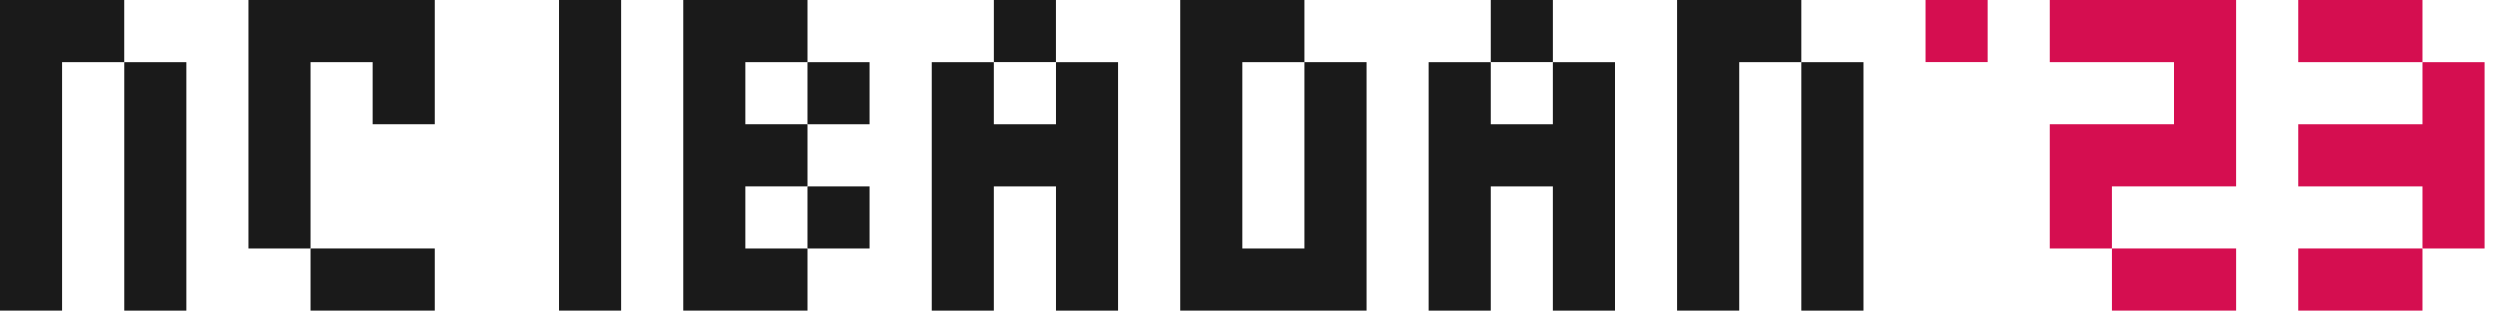 <svg width="120" height="15" viewBox="0 0 120 15" fill="none" xmlns="http://www.w3.org/2000/svg">
<path d="M95.407 0H92.426V2.98H95.407V0Z" fill="#D50E50"/>
<path d="M101.372 0H98.389V2.983H101.372H104.352V5.963H101.372H98.389V8.946V11.927H101.372V8.946H104.352H107.333V5.963V2.983V0H104.352H101.372Z" fill="#D50E50"/>
<path d="M104.354 14.909H107.334V11.926H104.354H101.373V14.909H104.354Z" fill="#D50E50"/>
<path d="M113.296 0H110.316V2.983H113.296H116.279V0H113.296Z" fill="#D50E50"/>
<path d="M116.279 2.984V5.964H113.296H110.316V8.947H113.296H116.279V11.927H119.26V8.947V5.964V2.984H116.279Z" fill="#D50E50"/>
<path d="M110.316 11.926V14.909H113.296H116.279V11.926H113.296H110.316Z" fill="#D50E50"/>
<path d="M5.965 5.964V8.947V11.927V14.91H8.945V11.927V8.947V5.964V2.984H5.965V5.964Z" fill="#1A1A1A"/>
<path d="M2.98 0H0V2.983V5.963V8.946V11.927V14.909H2.98V11.927V8.946V5.963V2.983H5.963V0H2.98Z" fill="#1A1A1A"/>
<path d="M14.906 0H11.926V2.983V5.963V8.946V11.927H14.906V8.946V5.963V2.983H17.887V5.963H20.869V2.983V0H17.887H14.906Z" fill="#1A1A1A"/>
<path d="M17.886 14.909H20.869V11.926H17.886H14.906V14.909H17.886Z" fill="#1A1A1A"/>
<path d="M35.777 2.983H38.76V0H35.777H32.797V2.983V5.963V8.946V11.927V14.909H35.777H38.76V11.927H35.777V8.946H38.76V5.963H35.777V2.983Z" fill="#1A1A1A"/>
<path d="M41.739 8.947H38.759V11.927H41.739V8.947Z" fill="#1A1A1A"/>
<path d="M41.739 2.984H38.759V5.964H41.739V2.984Z" fill="#1A1A1A"/>
<path d="M50.687 5.964H47.704V2.984H44.724V5.964V8.947V11.927V14.91H47.704V11.927V8.947H50.687V11.927V14.91H53.667V11.927V8.947V5.964V2.984H50.687V5.964Z" fill="#1A1A1A"/>
<path d="M50.685 0H47.705V2.98H50.685V0Z" fill="#1A1A1A"/>
<path d="M62.612 5.963V8.946V11.927H59.632V8.946V5.963V2.983H62.612V0H59.632H56.651V2.983V5.963V8.946V11.927V14.909H59.632H62.612H65.595V11.927V8.946V5.963V2.983H62.612V5.963Z" fill="#1A1A1A"/>
<path d="M74.537 5.964H71.557V2.984H68.574V5.964V8.947V11.927V14.91H71.557V11.927V8.947H74.537V11.927V14.91H77.52V11.927V8.947V5.964V2.984H74.537V5.964Z" fill="#1A1A1A"/>
<path d="M74.538 0H71.557V2.98H74.538V0Z" fill="#1A1A1A"/>
<path d="M86.464 2.984V5.964V8.947V11.927V14.91H89.447V11.927V8.947V5.964V2.984H86.464Z" fill="#1A1A1A"/>
<path d="M83.483 0H80.5V2.983V5.963V8.946V11.927V14.909H83.483V11.927V8.946V5.963V2.983H86.464V0H83.483Z" fill="#1A1A1A"/>
<path d="M26.833 2.983V5.963V8.946V11.927V14.909H29.814V11.927V8.946V5.963V2.983V0H26.833V2.983Z" fill="#1A1A1A"/>
</svg>
